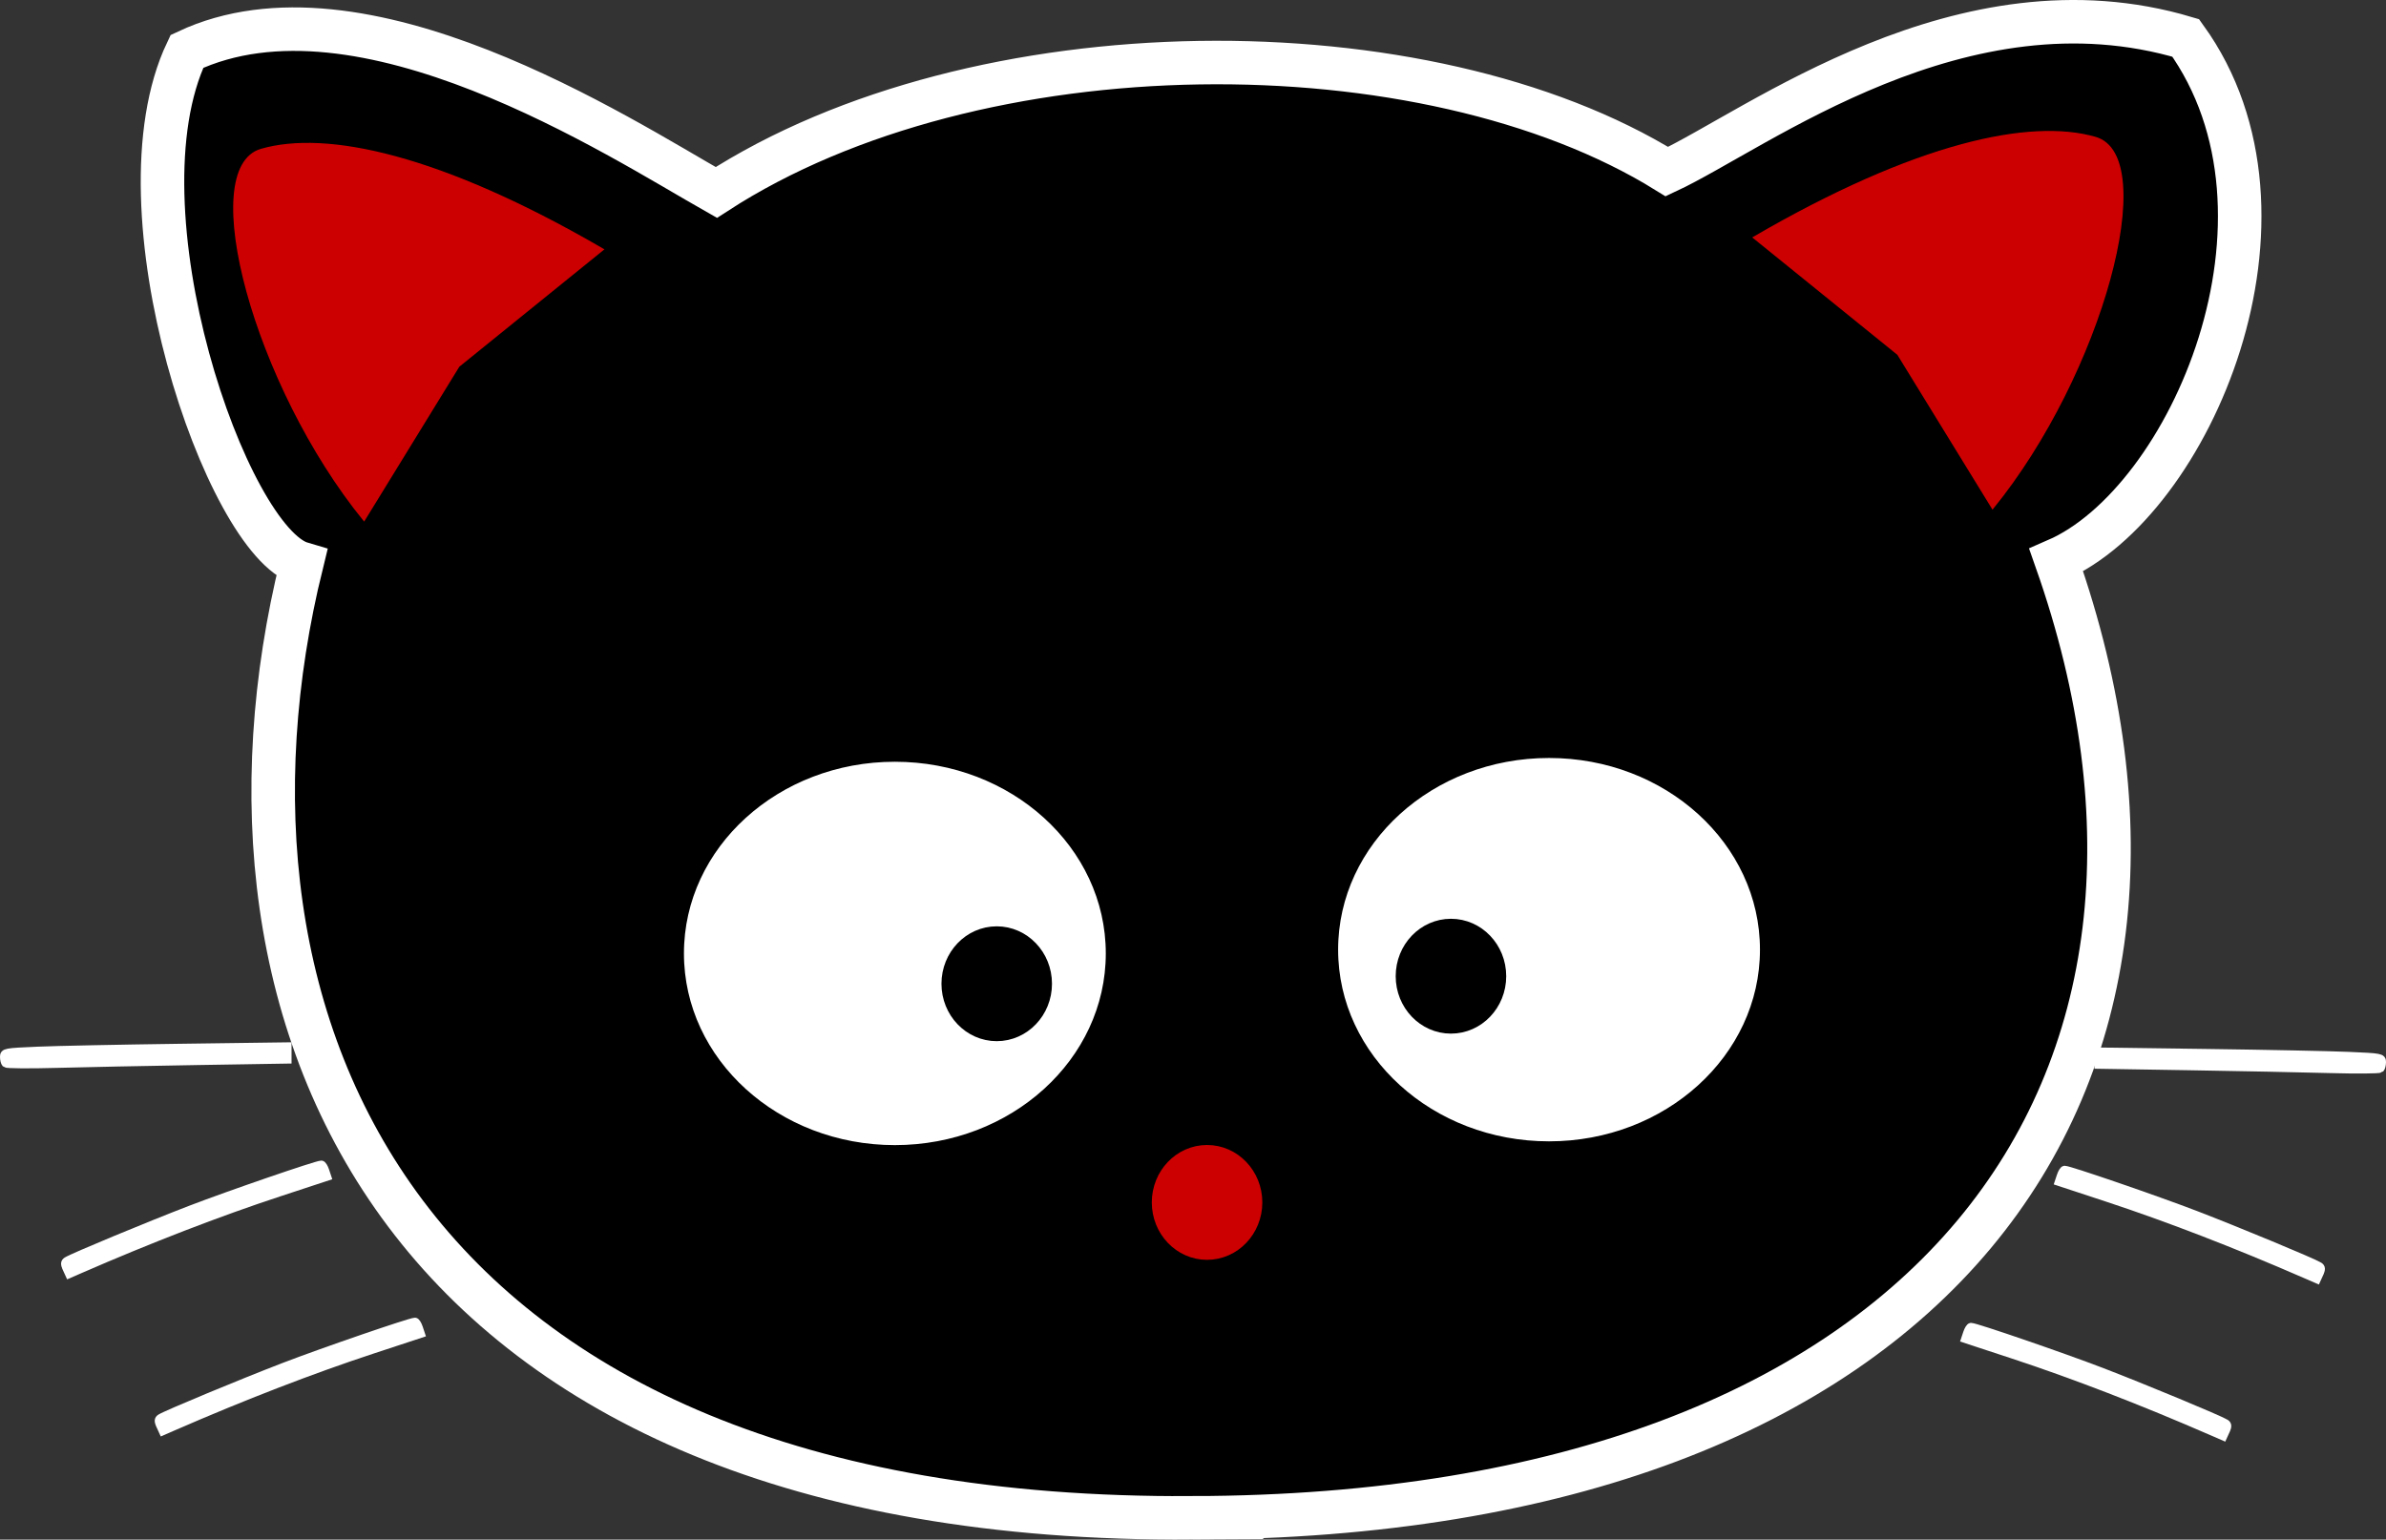<?xml version="1.0" encoding="UTF-8" standalone="no"?>
<!-- Created with Inkscape (http://www.inkscape.org/) -->

<svg
   xmlns:dc="http://purl.org/dc/elements/1.1/"
   xmlns:cc="http://creativecommons.org/ns#"
   xmlns:rdf="http://www.w3.org/1999/02/22-rdf-syntax-ns#"
   xmlns:svg="http://www.w3.org/2000/svg"
   xmlns="http://www.w3.org/2000/svg"
   xmlns:sodipodi="http://sodipodi.sourceforge.net/DTD/sodipodi-0.dtd"
   xmlns:inkscape="http://www.inkscape.org/namespaces/inkscape"
   width="548.371"
   height="353.942"
   id="svg2"
   version="1.1"
   inkscape:version="0.48.4 r9939"
   sodipodi:docname="redBlackCat13FAVICOGIF.svg">
  <rect width="100%" height="100%" fill="#333333" stroke="none"/>
  <defs
     id="defs4" />
  <sodipodi:namedview
     id="base"
     pagecolor="#ffffff"
     bordercolor="#666666"
     borderopacity="1.0"
     inkscape:pageopacity="0.0"
     inkscape:pageshadow="2"
     inkscape:zoom="0.81542968"
     inkscape:cx="1.7797868"
     inkscape:cy="92.097596"
     inkscape:document-units="px"
     inkscape:current-layer="layer1"
     showgrid="false"
     inkscape:window-width="1920"
     inkscape:window-height="1020"
     inkscape:window-x="-4"
     inkscape:window-y="-4"
     inkscape:window-maximized="1"
     showguides="true"
     inkscape:guide-bbox="true"
     fit-margin-top="0"
     fit-margin-left="0"
     fit-margin-right="0"
     fit-margin-bottom="0" />
  <g
     inkscape:label="Layer 1"
     inkscape:groupmode="layer"
     id="layer1"
     transform="translate(-114.584,-233.941)">
    <path
       sodipodi:type="arc"
       style="fill:none;stroke:#ff0000;stroke-width:4.605;stroke-miterlimit:4;stroke-opacity:1;stroke-dasharray:none"
       id="path4025"
       sodipodi:cx="844.28571"
       sodipodi:cy="363.07648"
       sodipodi:rx="190"
       sodipodi:ry="160.71428"
       d="m 1034.286,363.076 c 0,88.76 -85.066,160.714 -190,160.714 -104.934,0 -190,-71.954 -190,-160.714 0,-88.76 85.066,-160.714 190,-160.714 104.934,0 190,71.954 190,160.714 z"
       transform="matrix(0.283,0,0,0.303,51.8,351.623)" />
    <path
       style="fill:#000000;fill-opacity:1;stroke:#ffffff;stroke-width:10;stroke-linecap:butt;stroke-linejoin:miter;stroke-miterlimit:4;stroke-opacity:1;stroke-dasharray:none"
       d="M 388.77,582.874 C 205.131,584.044 158.084,468.299 183.913,363.501 166.721,358.454 140.292,282.035 157.545,245.757 c 40.082,-18.891 99.222,19.702 121.67,32.424 59.981,-38.873 163.118,-39.084 218.473,-4.789 20.618,-9.621 67.808,-46.08 119.24,-30.729 29.502,40.934 1.044,106.692 -29.762,120.065 42.285,120.104 -26.471,219.737 -198.397,220.144 z"
       id="path4027"
       inkscape:connector-curvature="0"
       sodipodi:nodetypes="cccccccc" />
    <path
       style="fill:#cc0000;fill-opacity:1;stroke:#cc0000;stroke-width:0.331px;stroke-linecap:butt;stroke-linejoin:miter;stroke-opacity:1"
       d="m 198.258,353.565 c -25.147,-30.919 -38.637,-80.913 -23.655,-85.251 14.982,-4.338 41.294,1.265 78.61,22.971 l -33.191,26.854 z"
       id="path4123"
       inkscape:connector-curvature="0"
       sodipodi:nodetypes="csccc" />
    <path
       style="fill:#cc0000;fill-opacity:1;stroke:#cc0000;stroke-width:0.331px;stroke-linecap:butt;stroke-linejoin:miter;stroke-opacity:1"
       d="m 572.54,350.823 c 25.147,-30.919 38.637,-80.913 23.655,-85.251 -14.982,-4.338 -41.294,1.265 -78.61,22.971 l 33.191,26.854 z"
       id="path4123-2"
       inkscape:connector-curvature="0"
       sodipodi:nodetypes="csccc" />
    <path
       style="fill:#000000;fill-opacity:1;stroke:#ff0000;stroke-width:5.237;stroke-miterlimit:4;stroke-opacity:1;stroke-dasharray:none"
       d=""
       id="path4486"
       inkscape:connector-curvature="0" />
    <path
       style="fill:#ffffff;fill-opacity:1;stroke:#ffffff;stroke-width:1.852;stroke-miterlimit:4;stroke-opacity:1;stroke-dasharray:none"
       d="m 115.889,478.421 c -0.208,-0.221 -0.379,-0.896 -0.379,-1.501 0,-1.067 0.23,-1.11 7.702,-1.433 4.236,-0.184 18.896,-0.483 32.577,-0.666 l 24.875,-0.333 0,1.517 0,1.517 -20.834,0.338 c -11.459,0.186 -25.948,0.479 -32.199,0.65 -6.25,0.171 -11.535,0.131 -11.743,-0.09 z"
       id="path4488"
       inkscape:connector-curvature="0" />
    <path
       style="fill:#ffffff;fill-opacity:1;stroke:#ffffff;stroke-width:1.852;stroke-miterlimit:4;stroke-opacity:1;stroke-dasharray:none"
       d="m 151.406,561.654 c -0.467,-1.024 -0.453,-1.388 0.065,-1.72 1.355,-0.867 18.802,-8.116 28.488,-11.836 9.022,-3.465 28.941,-10.31 30.003,-10.31 0.23,0 0.626,0.624 0.88,1.386 l 0.462,1.386 -10.9,3.587 c -14.123,4.647 -29.825,10.71 -46.068,17.789 l -2.338,1.019 -0.592,-1.299 z"
       id="path4490"
       inkscape:connector-curvature="0" />
    <path
       style="fill:#ffffff;fill-opacity:1;stroke:#ffffff;stroke-width:1.852;stroke-miterlimit:4;stroke-opacity:1;stroke-dasharray:none"
       d="m 129.883,525.538 c -0.467,-1.024 -0.453,-1.388 0.065,-1.72 1.355,-0.867 18.802,-8.116 28.488,-11.836 9.022,-3.465 28.941,-10.31 30.003,-10.31 0.23,0 0.626,0.624 0.88,1.386 l 0.462,1.386 -10.9,3.587 c -14.123,4.647 -29.825,10.71 -46.068,17.789 l -2.338,1.019 -0.592,-1.299 z"
       id="path4490-1"
       inkscape:connector-curvature="0" />
    <path
       style="fill:#ffffff;fill-opacity:1;stroke:#ffffff;stroke-width:1.852;stroke-miterlimit:4;stroke-opacity:1;stroke-dasharray:none"
       d="m 661.651,479.612 c 0.208,-0.221 0.379,-0.896 0.379,-1.501 0,-1.067 -0.23,-1.11 -7.702,-1.433 -4.236,-0.184 -18.896,-0.483 -32.577,-0.666 l -24.875,-0.333 0,1.517 0,1.517 20.834,0.338 c 11.459,0.186 25.948,0.479 32.199,0.65 6.25,0.171 11.535,0.131 11.743,-0.09 z"
       id="path4488-4"
       inkscape:connector-curvature="0" />
    <path
       style="fill:#ffffff;fill-opacity:1;stroke:#ffffff;stroke-width:1.852;stroke-miterlimit:4;stroke-opacity:1;stroke-dasharray:none"
       d="m 626.134,562.844 c 0.467,-1.024 0.453,-1.388 -0.065,-1.72 -1.355,-0.867 -18.802,-8.116 -28.488,-11.836 -9.022,-3.465 -28.941,-10.31 -30.003,-10.31 -0.23,0 -0.626,0.624 -0.88,1.386 l -0.462,1.386 10.9,3.587 c 14.123,4.647 29.825,10.71 46.068,17.789 l 2.338,1.019 0.592,-1.299 z"
       id="path4490-0"
       inkscape:connector-curvature="0" />
    <path
       style="fill:#ffffff;fill-opacity:1;stroke:#ffffff;stroke-width:1.852;stroke-miterlimit:4;stroke-opacity:1;stroke-dasharray:none"
       d="m 647.656,526.728 c 0.467,-1.024 0.453,-1.388 -0.065,-1.72 -1.355,-0.867 -18.802,-8.116 -28.488,-11.836 -9.022,-3.465 -28.941,-10.31 -30.003,-10.31 -0.23,0 -0.626,0.624 -0.88,1.386 l -0.462,1.386 10.9,3.587 c 14.123,4.647 29.825,10.71 46.068,17.789 l 2.338,1.019 0.592,-1.299 z"
       id="path4490-1-9"
       inkscape:connector-curvature="0" />
    <path
       sodipodi:type="arc"
       style="fill:#cc0000;fill-opacity:1;stroke:#cc0000;stroke-width:3.4;stroke-miterlimit:4;stroke-opacity:1;stroke-dasharray:none"
       id="path3804-0"
       sodipodi:cx="277"
       sodipodi:cy="183.86217"
       sodipodi:rx="11"
       sodipodi:ry="11.5"
       d="m 288,183.862 c 0,6.351 -4.925,11.5 -11,11.5 -6.075,0 -11,-5.149 -11,-11.5 0,-6.351 4.925,-11.5 11,-11.5 6.075,0 11,5.149 11,11.5 z"
       transform="translate(115,326.5)" />
    <path
       sodipodi:type="arc"
       style="fill:#ffffff;fill-opacity:1;stroke:#000000;stroke-width:3.4;stroke-miterlimit:4;stroke-opacity:1;stroke-dasharray:none"
       id="path3784-9-4-6-8"
       sodipodi:cx="300.5"
       sodipodi:cy="121.86217"
       sodipodi:rx="41.5"
       sodipodi:ry="42.5"
       d="m 342,121.862 c 0,23.472 -18.58,42.5 -41.5,42.5 -22.92,0 -41.5,-19.028 -41.5,-42.5 0,-23.472 18.58,-42.5 41.5,-42.5 22.92,0 41.5,19.028 41.5,42.5 z"
       transform="matrix(1.218,0,0,1.08,104.589,320.646)" />
    <path
       sodipodi:type="arc"
       style="fill:#ffffff;fill-opacity:1;stroke:#000000;stroke-width:3.4;stroke-miterlimit:4;stroke-opacity:1;stroke-dasharray:none"
       id="path3784-9-4-6-8-5"
       sodipodi:cx="300.5"
       sodipodi:cy="121.86217"
       sodipodi:rx="41.5"
       sodipodi:ry="42.5"
       d="m 342,121.862 c 0,23.472 -18.58,42.5 -41.5,42.5 -22.92,0 -41.5,-19.028 -41.5,-42.5 0,-23.472 18.58,-42.5 41.5,-42.5 22.92,0 41.5,19.028 41.5,42.5 z"
       transform="matrix(-1.218,0,0,1.08,686.26,321.513)" />
    <path
       sodipodi:type="arc"
       style="fill:#000000;fill-opacity:1;stroke:#000000;stroke-width:3.4;stroke-miterlimit:4;stroke-opacity:1;stroke-dasharray:none"
       id="path3804-76"
       sodipodi:cx="277"
       sodipodi:cy="183.86217"
       sodipodi:rx="11"
       sodipodi:ry="11.5"
       d="m 288,183.862 c 0,6.351 -4.925,11.5 -11,11.5 -6.075,0 -11,-5.149 -11,-11.5 0,-6.351 4.925,-11.5 11,-11.5 6.075,0 11,5.149 11,11.5 z"
       transform="translate(66.66,276.231)" />
    <path
       sodipodi:type="arc"
       style="fill:#000000;fill-opacity:1;stroke:#000000;stroke-width:3.4;stroke-miterlimit:4;stroke-opacity:1;stroke-dasharray:none"
       id="path3804-76-1"
       sodipodi:cx="277"
       sodipodi:cy="183.86217"
       sodipodi:rx="11"
       sodipodi:ry="11.5"
       d="m 288,183.862 c 0,6.351 -4.925,11.5 -11,11.5 -6.075,0 -11,-5.149 -11,-11.5 0,-6.351 4.925,-11.5 11,-11.5 6.075,0 11,5.149 11,11.5 z"
       transform="translate(171.055,274.496)" />
  </g>
</svg>
